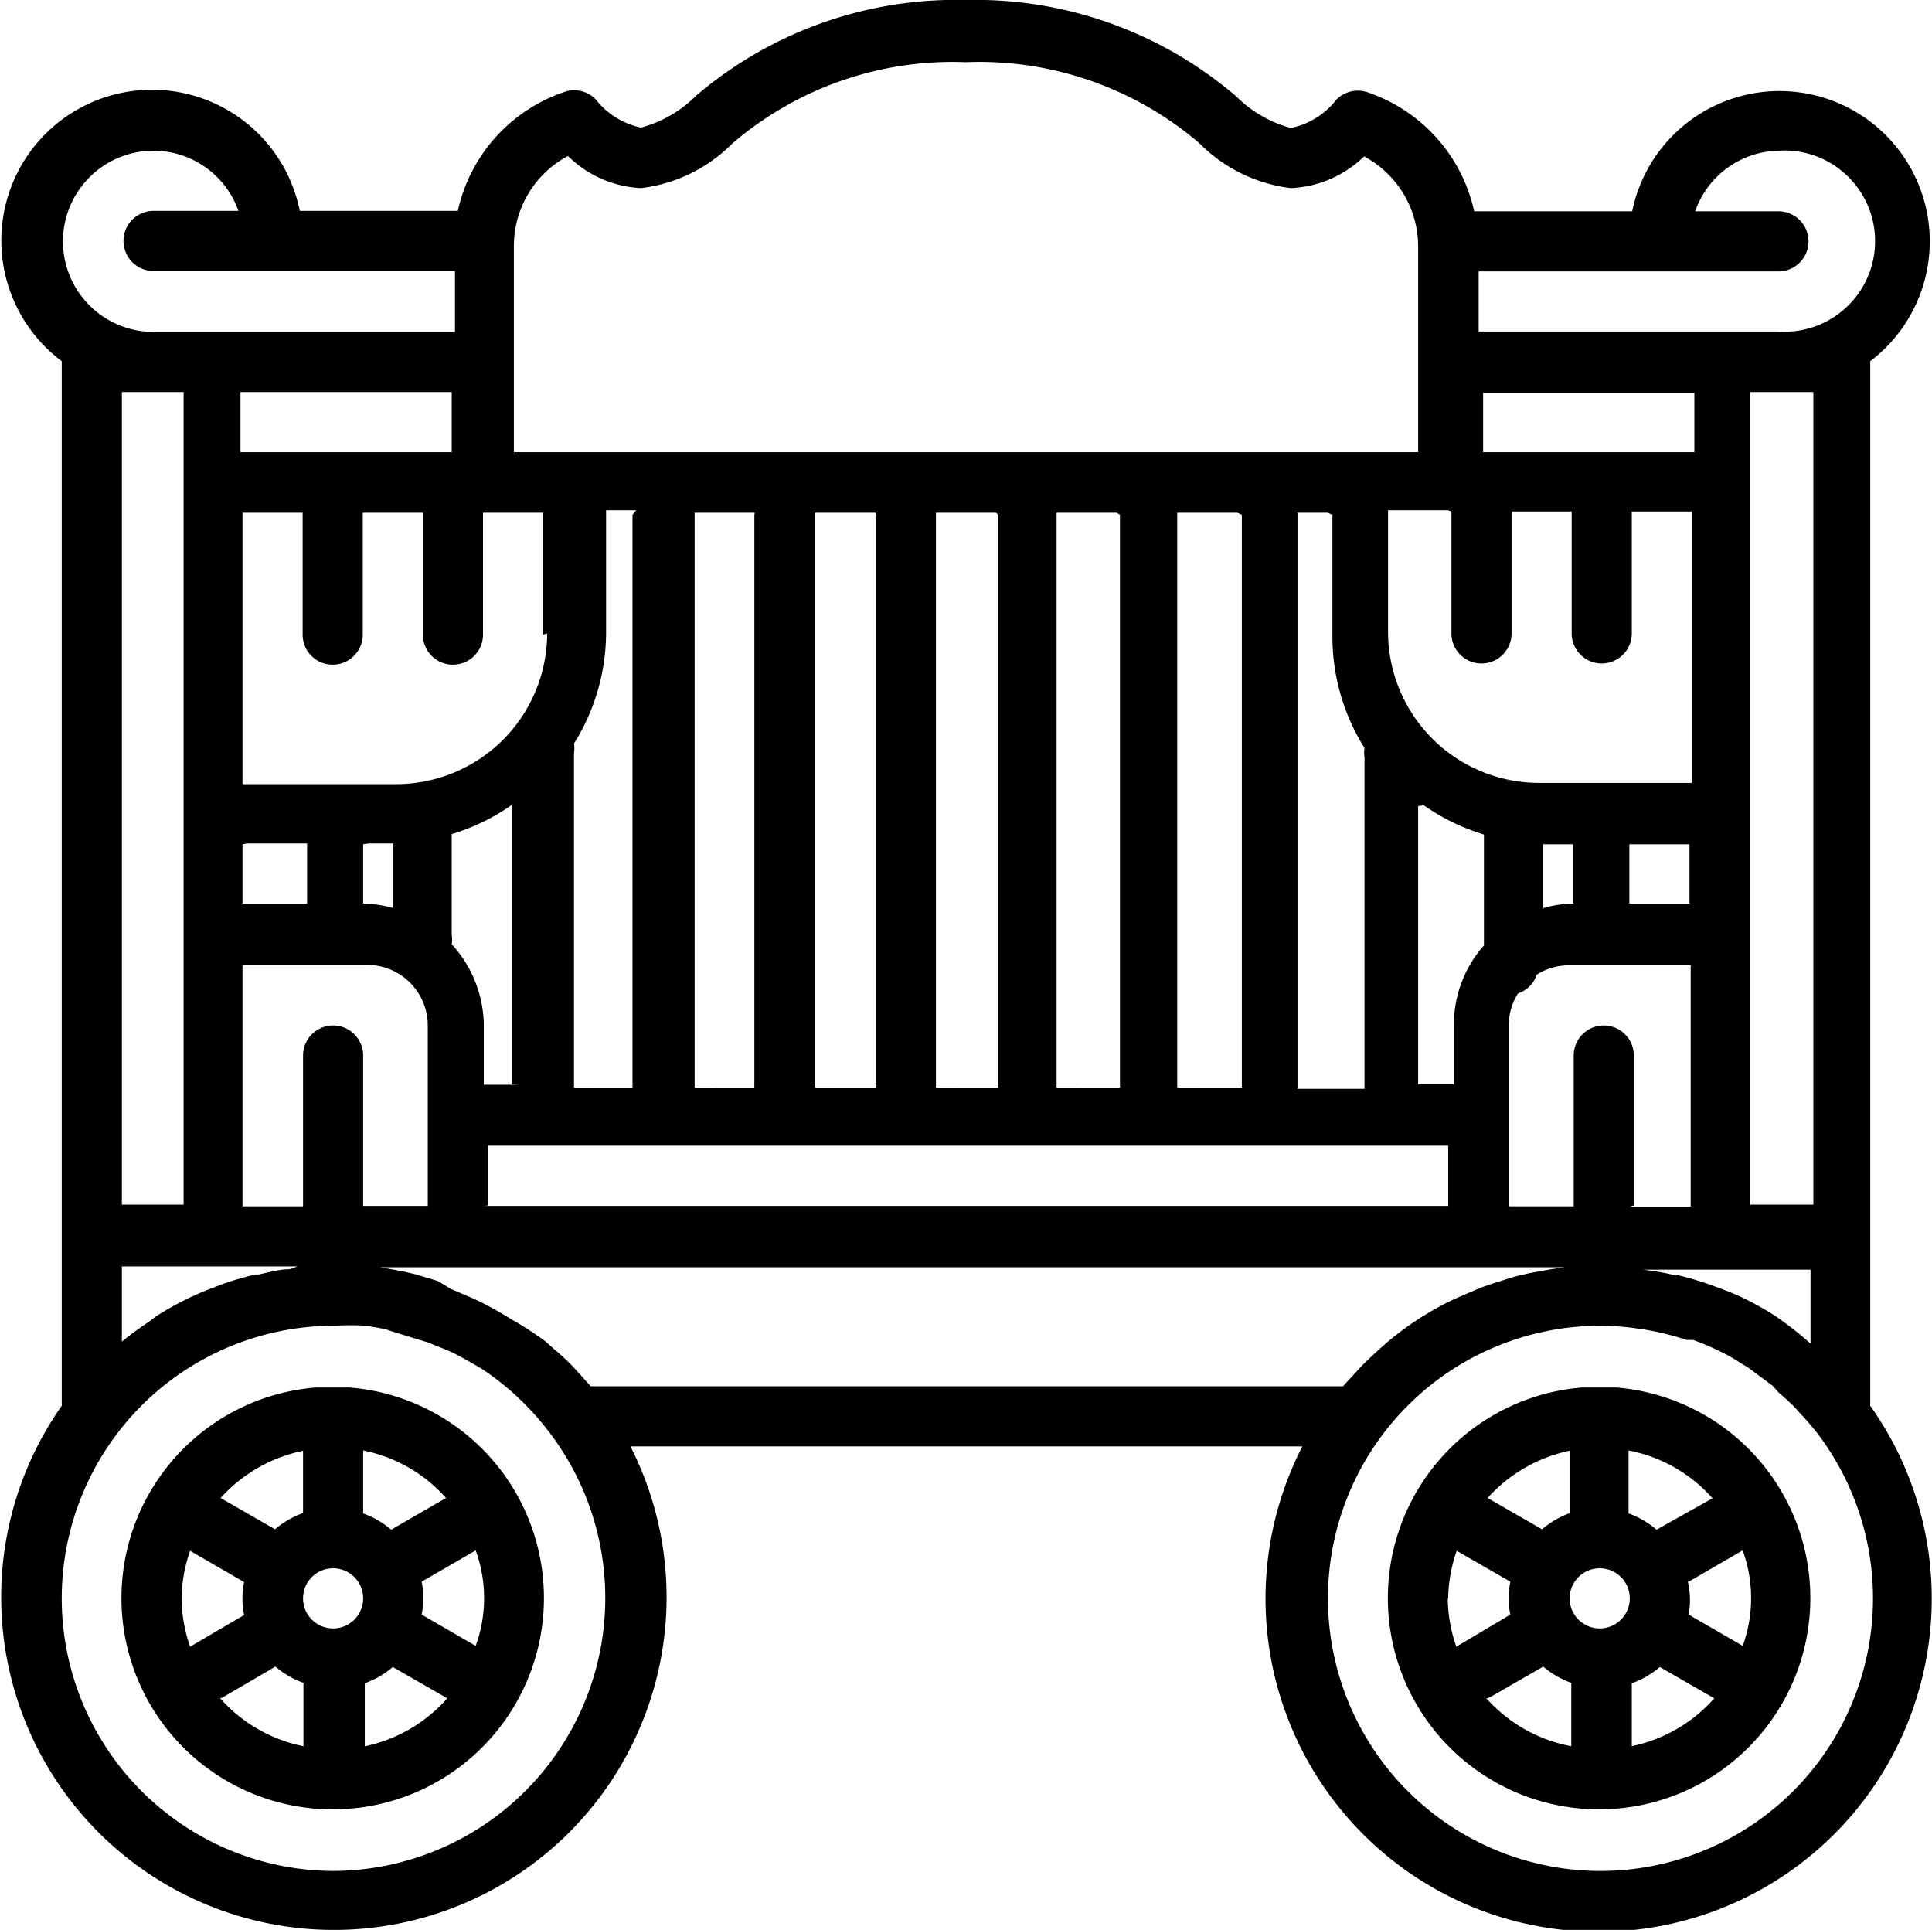 <svg id="Layer_1" data-name="Layer 1" xmlns="http://www.w3.org/2000/svg" viewBox="0 0 47.56 47.5"><title>trains_3</title><path d="M52.26,35.07V9.36A3.7,3.7,0,1,0,46.4,5.67H42.51a4,4,0,0,0-2.63-2.93,0.74,0.74,0,0,0-.76.18,1.91,1.91,0,0,1-1.12.7,3,3,0,0,1-1.35-.78A9.86,9.86,0,0,0,30,.47a9.86,9.86,0,0,0-6.65,2.36A3,3,0,0,1,22,3.61a1.91,1.91,0,0,1-1.12-.7,0.74,0.74,0,0,0-.76-0.18,4,4,0,0,0-2.63,2.93H13.6A3.71,3.71,0,1,0,7.74,9.36V35.07a8.19,8.19,0,1,0,14,1H38.28A8.2,8.2,0,1,0,52.26,35.07Zm-2.32-2.2a8.1,8.1,0,0,0-.72-0.41h0c-0.24-.12-0.49-0.22-0.74-0.31l-0.19-.07a8.1,8.1,0,0,0-.79-0.23l-0.08,0c-0.25-.06-0.5-0.1-0.76-0.13l-0.2,0-0.16,0h4.49v1.82A8.16,8.16,0,0,0,50.12,33Zm-5.54-1.16-0.55.1-0.34.08L43,32.05l-0.32.11-0.56.24-0.26.12a8.31,8.31,0,0,0-.73.42l0,0a8.27,8.27,0,0,0-.73.54l-0.17.15c-0.17.15-.33,0.3-0.49,0.46l-0.21.23-0.25.27H20.76l-0.24-.27-0.22-.24c-0.15-.15-0.31-0.3-0.47-0.43l-0.19-.17A8.29,8.29,0,0,0,18.91,33l-0.09-.05c-0.22-.14-0.45-0.27-0.68-0.39l-0.27-.13-0.54-.23L17,32l-0.53-.16-0.34-.08-0.55-.1-0.34,0-0.15,0H44.89l-0.15,0Zm-31.06,0c-0.26,0-.51.08-0.76,0.13l-0.08,0a8.12,8.12,0,0,0-.79.23l-0.18.07a8.08,8.08,0,0,0-.75.32h0a8.1,8.1,0,0,0-.72.41L9.89,33a8.16,8.16,0,0,0-.67.49V31.64h4.49l-0.16,0Zm4-21.57V11.6h-5.2V10.12h5.2Zm4.45,3v14.1H20.35V19a0.73,0.73,0,0,0,0-.23,5.16,5.16,0,0,0,.79-2.74v-3h0.74Zm3,0v14.1H23.32V13.09H24.8Zm3,0v14.1H26.29V13.09h1.48Zm3,0v14.1H29.26V13.09h1.48Zm3,0v14.1H32.23V13.09h1.48Zm3,0v14.1H35.2V13.09h1.48Zm2.23,0v3a5.16,5.16,0,0,0,.79,2.74,0.73,0.73,0,0,0,0,.23v8.16H38.16V13.09h0.74Zm3.71-3h5.2V11.6h-5.2V10.12Zm3.71,20V26.45a0.74,0.74,0,1,0-1.48,0v3.71H43.36V25.71a1.47,1.47,0,0,1,.23-0.79,0.73,0.73,0,0,0,.46-0.46,1.47,1.47,0,0,1,.79-0.23h3v5.94H46.33Zm-28.2,0V28.67H41.87v1.48H18.13Zm-5.94-8.91h1.48v1.48H12.19V21.25Zm3,0H15.9v1.59a2.93,2.93,0,0,0-.74-0.11V21.25Zm3.71,5.94H18.13V25.71a3,3,0,0,0-.79-2,0.72,0.72,0,0,0,0-.23V21a5.17,5.17,0,0,0,1.48-.72v6.88Zm22.26-6.88a5.17,5.17,0,0,0,1.48.72v2.73a2.94,2.94,0,0,0-.74,1.94v1.48H41.13V20.31Zm6.68,2.42H46.33V21.25h1.48v1.48Zm-3,0a2.93,2.93,0,0,0-.74.11V21.25h0.74v1.48Zm-3-9.65v3a0.74,0.74,0,1,0,1.48,0v-3h1.48v3a0.74,0.74,0,1,0,1.48,0v-3h1.48v6.68H44.1a3.72,3.72,0,0,1-3.71-3.71v-3h1.48Zm-22.26,3a3.72,3.72,0,0,1-3.71,3.71H12.19V13.09h1.48v3a0.74,0.74,0,0,0,1.48,0v-3h1.48v3a0.74,0.74,0,0,0,1.48,0v-3h1.48v3Zm-7.42,8.16h3a1.49,1.49,0,0,1,1.48,1.48v4.45H15.16V26.45a0.74,0.74,0,0,0-1.48,0v3.71H12.19V24.22Zm38.59-14.1v20H49.3v-20h1.48ZM50,4.18a2.23,2.23,0,1,1,0,4.45H42.62V7.15H50a0.74,0.74,0,0,0,0-1.48H47.95A2.22,2.22,0,0,1,50,4.18ZM20.2,4.31A2.76,2.76,0,0,0,22,5.1,3.8,3.8,0,0,0,24.25,4,8.33,8.33,0,0,1,30,2,8.33,8.33,0,0,1,35.75,4,3.8,3.8,0,0,0,38,5.1a2.76,2.76,0,0,0,1.8-.78,2.51,2.51,0,0,1,1.33,2.22V11.6H18.87V6.53A2.51,2.51,0,0,1,20.2,4.31ZM10,4.18a2.22,2.22,0,0,1,2.09,1.48H10a0.74,0.74,0,1,0,0,1.48h7.42V8.64H10A2.23,2.23,0,1,1,10,4.18Zm0.74,5.94v20H9.22v-20H10.7Zm3.71,36.4a6.71,6.71,0,1,1,0-13.42,6.86,6.86,0,0,1,.79,0l0.45,0.08L16,33.28l0.39,0.12,0.36,0.11L17,33.61c0.15,0.06.3,0.12,0.44,0.19l0.13,0.07c0.18,0.1.36,0.2,0.54,0.31l0,0A6.82,6.82,0,0,1,19.8,35.8h0A6.72,6.72,0,0,1,14.41,46.52Zm31.17,0a6.71,6.71,0,1,1,0-13.42,6.79,6.79,0,0,1,.92.07,6.67,6.67,0,0,1,1.2.28l0.16,0a6.63,6.63,0,0,1,.68.29h0c0.19,0.09.37,0.2,0.54,0.31l0.12,0.07,0.31,0.23,0.31,0.23L50,34.74c0.15,0.13.3,0.26,0.44,0.41l0.06,0.07a6.93,6.93,0,0,1,.46.53h0A6.71,6.71,0,0,1,45.59,46.52Z" transform="translate(-6.22 -0.47)"/><path d="M46,34.62l-0.36,0H45.56l-0.33,0H45.17A5.2,5.2,0,1,0,46,34.62Zm-4.13,5.19a3.67,3.67,0,0,1,.21-1.17L43.4,39.4a2,2,0,0,0,0,.81L42.07,41A3.68,3.68,0,0,1,41.86,39.81Zm3.73,0.74a0.74,0.74,0,1,1,.74-0.74A0.74,0.74,0,0,1,45.59,40.55Zm2.19-1.15,1.33-.77a3.44,3.44,0,0,1,0,2.35l-1.33-.77A2,2,0,0,0,47.77,39.4Zm0.6-2.06L47,38.12a2.21,2.21,0,0,0-.69-0.4V36.17A3.68,3.68,0,0,1,48.37,37.34Zm-3.52-1.17v1.54a2.21,2.21,0,0,0-.69.4l-1.34-.77A3.75,3.75,0,0,1,44.84,36.18Zm-2,6.09,1.34-.77a2.21,2.21,0,0,0,.69.4v1.56A3.71,3.71,0,0,1,42.81,42.27Zm3.52,1.19V41.9a2.21,2.21,0,0,0,.69-0.4l1.34,0.77A3.71,3.71,0,0,1,46.33,43.46Z" transform="translate(-6.22 -0.47)"/><path d="M14.82,34.62l-0.36,0H14.39l-0.33,0H14A5.2,5.2,0,1,0,14.82,34.62Zm-4.13,5.19a3.67,3.67,0,0,1,.21-1.17l1.33,0.77a2,2,0,0,0,0,.81L10.9,41A3.68,3.68,0,0,1,10.69,39.81Zm3.73,0.74a0.74,0.74,0,1,1,.74-0.74A0.74,0.74,0,0,1,14.41,40.55ZM16.6,39.4l1.33-.77a3.44,3.44,0,0,1,0,2.35l-1.33-.77A2,2,0,0,0,16.6,39.4Zm0.6-2.06-1.35.78a2.21,2.21,0,0,0-.69-0.4V36.17A3.68,3.68,0,0,1,17.2,37.34Zm-3.52-1.17v1.54a2.21,2.21,0,0,0-.69.4l-1.34-.77A3.75,3.75,0,0,1,13.67,36.18Zm-2,6.09L13,41.49a2.21,2.21,0,0,0,.69.4v1.56A3.71,3.71,0,0,1,11.64,42.27Zm3.52,1.19V41.9a2.21,2.21,0,0,0,.69-0.4l1.34,0.77A3.71,3.71,0,0,1,15.16,43.46Z" transform="translate(-6.22 -0.47)"/></svg>